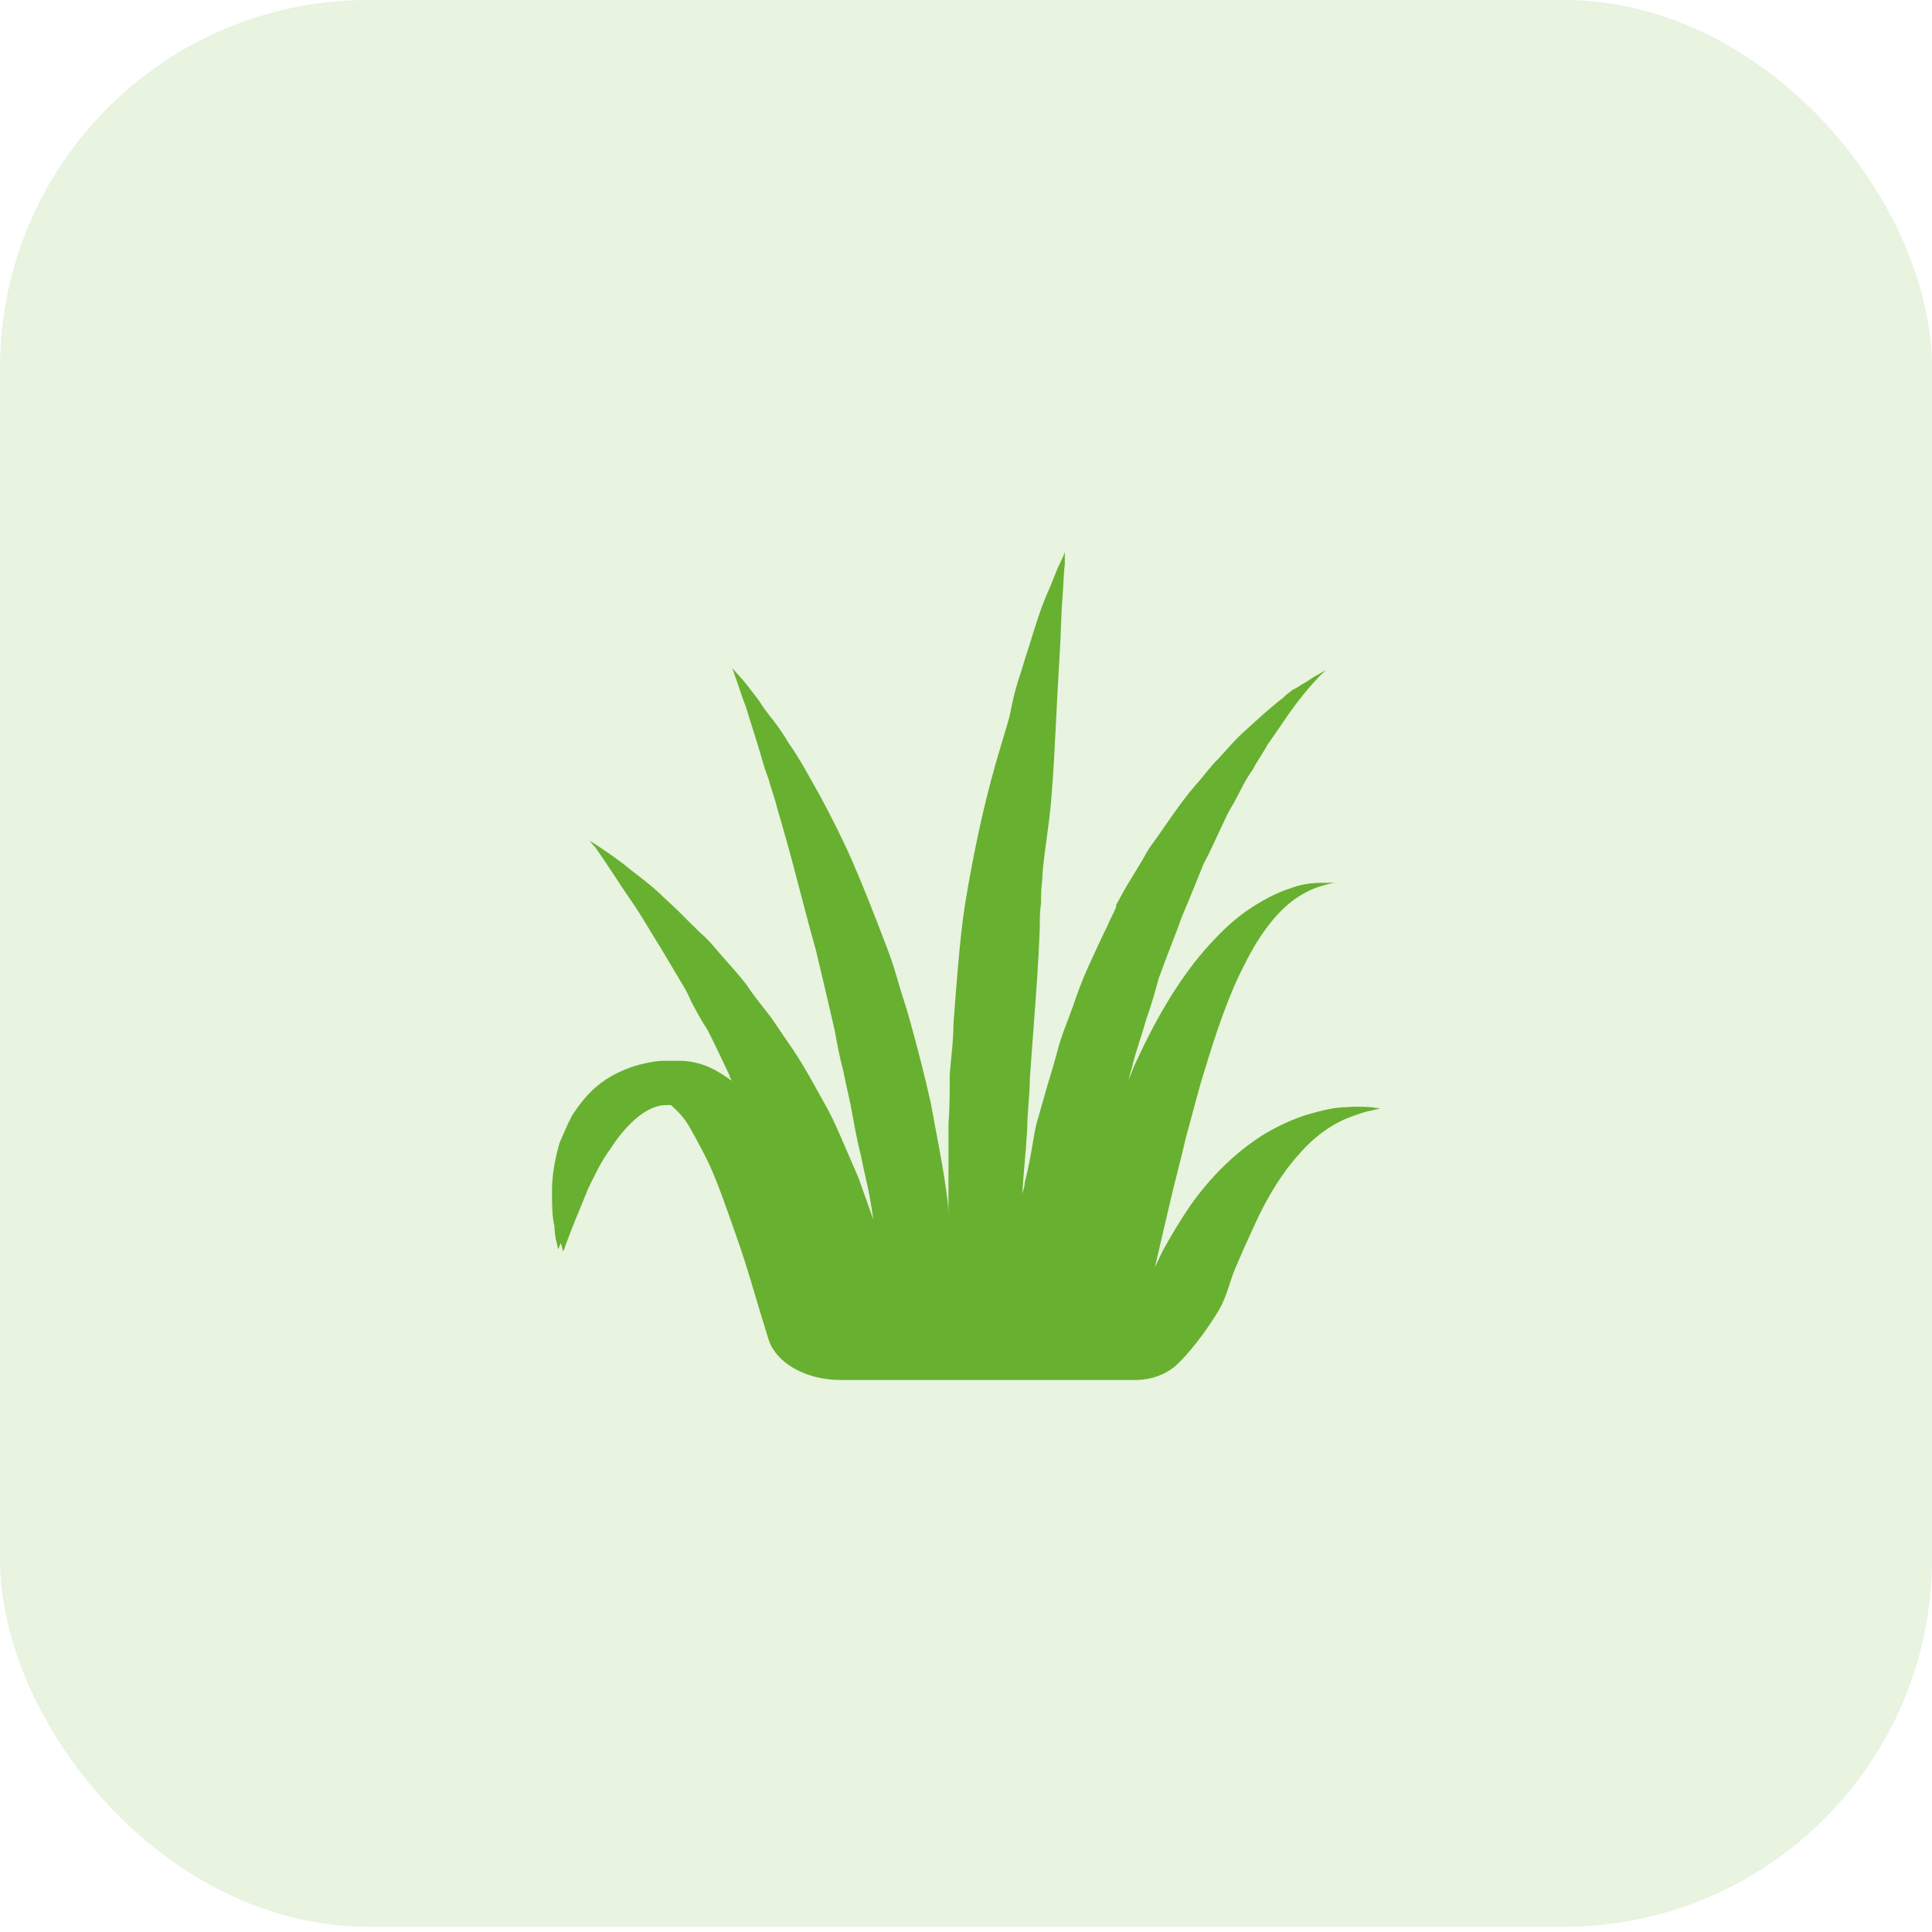 <svg width="42" height="42" viewBox="0 0 42 42" fill="none" xmlns="http://www.w3.org/2000/svg">
<rect width="42" height="41.886" rx="8" fill="#68B030" fill-opacity="0.15"/>
<path d="M12.19 27.023L12.245 27.206C12.245 27.206 12.326 26.977 12.489 26.565C12.571 26.359 12.68 26.107 12.789 25.832C12.925 25.557 13.06 25.259 13.278 24.962C13.468 24.664 13.74 24.343 14.039 24.16C14.202 24.069 14.338 24.023 14.474 24.023C14.502 24.023 14.556 24.023 14.583 24.023C14.583 24.023 14.583 24.023 14.61 24.046C14.692 24.114 14.855 24.275 14.964 24.458C15.072 24.641 15.181 24.847 15.29 25.053C15.508 25.466 15.671 25.924 15.834 26.382C15.997 26.84 16.16 27.298 16.296 27.756C16.432 28.214 16.568 28.672 16.704 29.107C16.867 29.634 17.52 30 18.281 30C19.967 30 22.958 30 24.671 30C25.051 30 25.378 29.863 25.595 29.657C25.976 29.29 26.329 28.763 26.492 28.489C26.683 28.168 26.737 27.824 26.873 27.527C27.009 27.206 27.145 26.908 27.281 26.611C27.553 26.015 27.879 25.489 28.233 25.099C28.586 24.687 28.994 24.412 29.375 24.275C29.565 24.206 29.701 24.16 29.837 24.137C29.946 24.114 30 24.092 30 24.092C30 24.092 29.946 24.092 29.81 24.069C29.81 24.069 29.511 24.046 29.266 24.069C29.021 24.069 28.749 24.137 28.423 24.229C28.124 24.321 27.77 24.481 27.471 24.664C26.846 25.053 26.302 25.603 25.867 26.221C25.649 26.542 25.459 26.863 25.269 27.206C25.215 27.321 25.16 27.435 25.106 27.55C25.215 27.092 25.323 26.611 25.432 26.153C25.541 25.672 25.677 25.191 25.785 24.71C25.922 24.229 26.03 23.771 26.166 23.336C26.438 22.443 26.71 21.618 27.063 20.954C27.39 20.29 27.798 19.763 28.233 19.489C28.45 19.351 28.64 19.282 28.804 19.237C28.967 19.191 29.048 19.191 29.048 19.191C29.048 19.191 29.048 19.191 28.994 19.191C28.94 19.191 28.885 19.191 28.804 19.191C28.64 19.191 28.369 19.191 28.07 19.305C27.77 19.397 27.417 19.58 27.091 19.809C26.764 20.038 26.465 20.336 26.166 20.679C25.595 21.343 25.106 22.191 24.698 23.084C24.643 23.198 24.589 23.336 24.535 23.473C24.562 23.336 24.616 23.198 24.643 23.061C24.725 22.763 24.834 22.466 24.915 22.168C25.024 21.87 25.106 21.573 25.187 21.275C25.323 20.908 25.459 20.542 25.595 20.198L25.677 19.97C25.731 19.832 25.785 19.718 25.84 19.58C25.949 19.305 26.057 19.053 26.166 18.779C26.302 18.527 26.411 18.275 26.52 18.046C26.574 17.931 26.628 17.817 26.683 17.702C26.737 17.588 26.819 17.473 26.873 17.359C26.982 17.153 27.091 16.924 27.227 16.741C27.335 16.534 27.471 16.351 27.553 16.191C27.798 15.847 27.988 15.55 28.178 15.298C28.369 15.046 28.532 14.863 28.64 14.748C28.749 14.634 28.831 14.565 28.831 14.565C28.831 14.565 28.749 14.611 28.586 14.702C28.505 14.748 28.423 14.817 28.287 14.886C28.233 14.931 28.178 14.954 28.097 15C28.042 15.046 27.961 15.092 27.906 15.16C27.634 15.366 27.335 15.641 26.982 15.962C26.819 16.122 26.656 16.305 26.492 16.488C26.302 16.672 26.166 16.878 25.976 17.084C25.622 17.496 25.323 17.977 24.97 18.458C24.97 18.458 24.97 18.481 24.943 18.504C24.807 18.756 24.643 19.008 24.48 19.282C24.399 19.42 24.344 19.534 24.263 19.672C24.263 19.672 24.263 19.695 24.263 19.718C24.209 19.855 24.127 19.992 24.073 20.13C23.937 20.405 23.801 20.702 23.665 21C23.529 21.298 23.42 21.595 23.311 21.916C23.202 22.214 23.067 22.534 22.985 22.855C22.903 23.176 22.795 23.496 22.713 23.794L22.577 24.275C22.523 24.435 22.495 24.595 22.468 24.756C22.414 25.076 22.36 25.397 22.278 25.695C22.278 25.786 22.251 25.855 22.224 25.947C22.251 25.489 22.305 25.008 22.332 24.527C22.332 24.16 22.387 23.817 22.387 23.45C22.414 23.084 22.441 22.718 22.468 22.351C22.523 21.618 22.577 20.908 22.604 20.176C22.604 19.992 22.604 19.809 22.631 19.649C22.631 19.466 22.631 19.305 22.659 19.122C22.659 18.779 22.795 18.046 22.849 17.427C22.903 16.809 22.93 16.214 22.958 15.664C22.985 15.114 23.012 14.611 23.039 14.176C23.067 13.741 23.067 13.351 23.094 13.03C23.121 12.71 23.121 12.458 23.148 12.275C23.148 12.092 23.148 12 23.148 12C23.148 12 23.121 12.092 23.039 12.252C22.958 12.412 22.876 12.664 22.74 12.962C22.604 13.282 22.495 13.649 22.36 14.084C22.278 14.313 22.224 14.542 22.142 14.771C22.06 15.023 22.006 15.275 21.952 15.55C21.816 16.099 21.381 17.198 20.973 19.695C20.864 20.405 20.782 21.527 20.728 22.259C20.728 22.626 20.674 22.992 20.646 23.359C20.646 23.725 20.646 24.092 20.619 24.435C20.619 25.099 20.619 25.763 20.619 26.405C20.619 26.221 20.592 26.038 20.565 25.855C20.483 25.237 20.347 24.618 20.239 24C20.103 23.382 19.94 22.763 19.776 22.168C19.695 21.87 19.586 21.573 19.505 21.275C19.423 20.977 19.314 20.679 19.205 20.405C18.988 19.832 18.77 19.282 18.553 18.779C18.335 18.275 18.091 17.794 17.846 17.336C17.601 16.901 17.384 16.488 17.139 16.145C17.03 15.962 16.922 15.802 16.813 15.664C16.704 15.527 16.595 15.389 16.514 15.252C16.323 15 16.187 14.817 16.078 14.702C15.97 14.588 15.915 14.519 15.915 14.519C15.915 14.519 15.943 14.588 15.997 14.748C16.051 14.886 16.106 15.092 16.215 15.366C16.296 15.641 16.405 15.962 16.514 16.328C16.568 16.512 16.622 16.718 16.704 16.924C16.758 17.13 16.84 17.336 16.894 17.565C17.03 18.023 17.166 18.504 17.302 19.03C17.438 19.534 17.574 20.084 17.737 20.657C17.873 21.229 18.009 21.802 18.145 22.397C18.199 22.695 18.254 22.992 18.335 23.29C18.39 23.588 18.471 23.886 18.526 24.206C18.58 24.504 18.634 24.802 18.716 25.122C18.77 25.42 18.852 25.718 18.906 26.015C18.933 26.176 18.961 26.336 18.988 26.519C18.879 26.221 18.77 25.901 18.662 25.603C18.553 25.351 18.444 25.099 18.335 24.847C18.227 24.595 18.118 24.343 17.982 24.092C17.71 23.611 17.465 23.13 17.139 22.672C16.976 22.443 16.84 22.214 16.677 22.008C16.514 21.802 16.351 21.595 16.215 21.389C16.051 21.183 15.888 21 15.725 20.817C15.562 20.634 15.426 20.45 15.236 20.29C15.072 20.13 14.909 19.97 14.773 19.832C14.637 19.695 14.474 19.557 14.338 19.42C14.066 19.168 13.767 18.962 13.55 18.779C13.088 18.435 12.816 18.275 12.816 18.275C12.816 18.275 12.87 18.343 12.952 18.435C13.033 18.55 13.142 18.71 13.278 18.916C13.414 19.122 13.577 19.374 13.767 19.649C13.958 19.924 14.148 20.267 14.366 20.611C14.474 20.794 14.583 20.977 14.692 21.16C14.801 21.343 14.937 21.55 15.018 21.756C15.127 21.962 15.236 22.168 15.372 22.374C15.48 22.58 15.589 22.809 15.698 23.038C15.752 23.153 15.807 23.267 15.861 23.382C15.861 23.427 15.888 23.45 15.915 23.496C15.834 23.45 15.752 23.382 15.671 23.336C15.48 23.221 15.236 23.084 14.828 23.061H14.746H14.719H14.665C14.665 23.061 14.583 23.061 14.61 23.061C14.556 23.061 14.502 23.061 14.42 23.061C14.311 23.061 14.175 23.084 14.066 23.107C13.604 23.198 13.224 23.405 12.979 23.611C12.734 23.817 12.571 24.046 12.435 24.252C12.326 24.458 12.245 24.664 12.163 24.847C12.054 25.237 12 25.58 12 25.878C12 26.176 12 26.45 12.054 26.657C12.054 26.863 12.109 27.046 12.136 27.16L12.19 27.023Z" fill="#68B030"/>
</svg>
